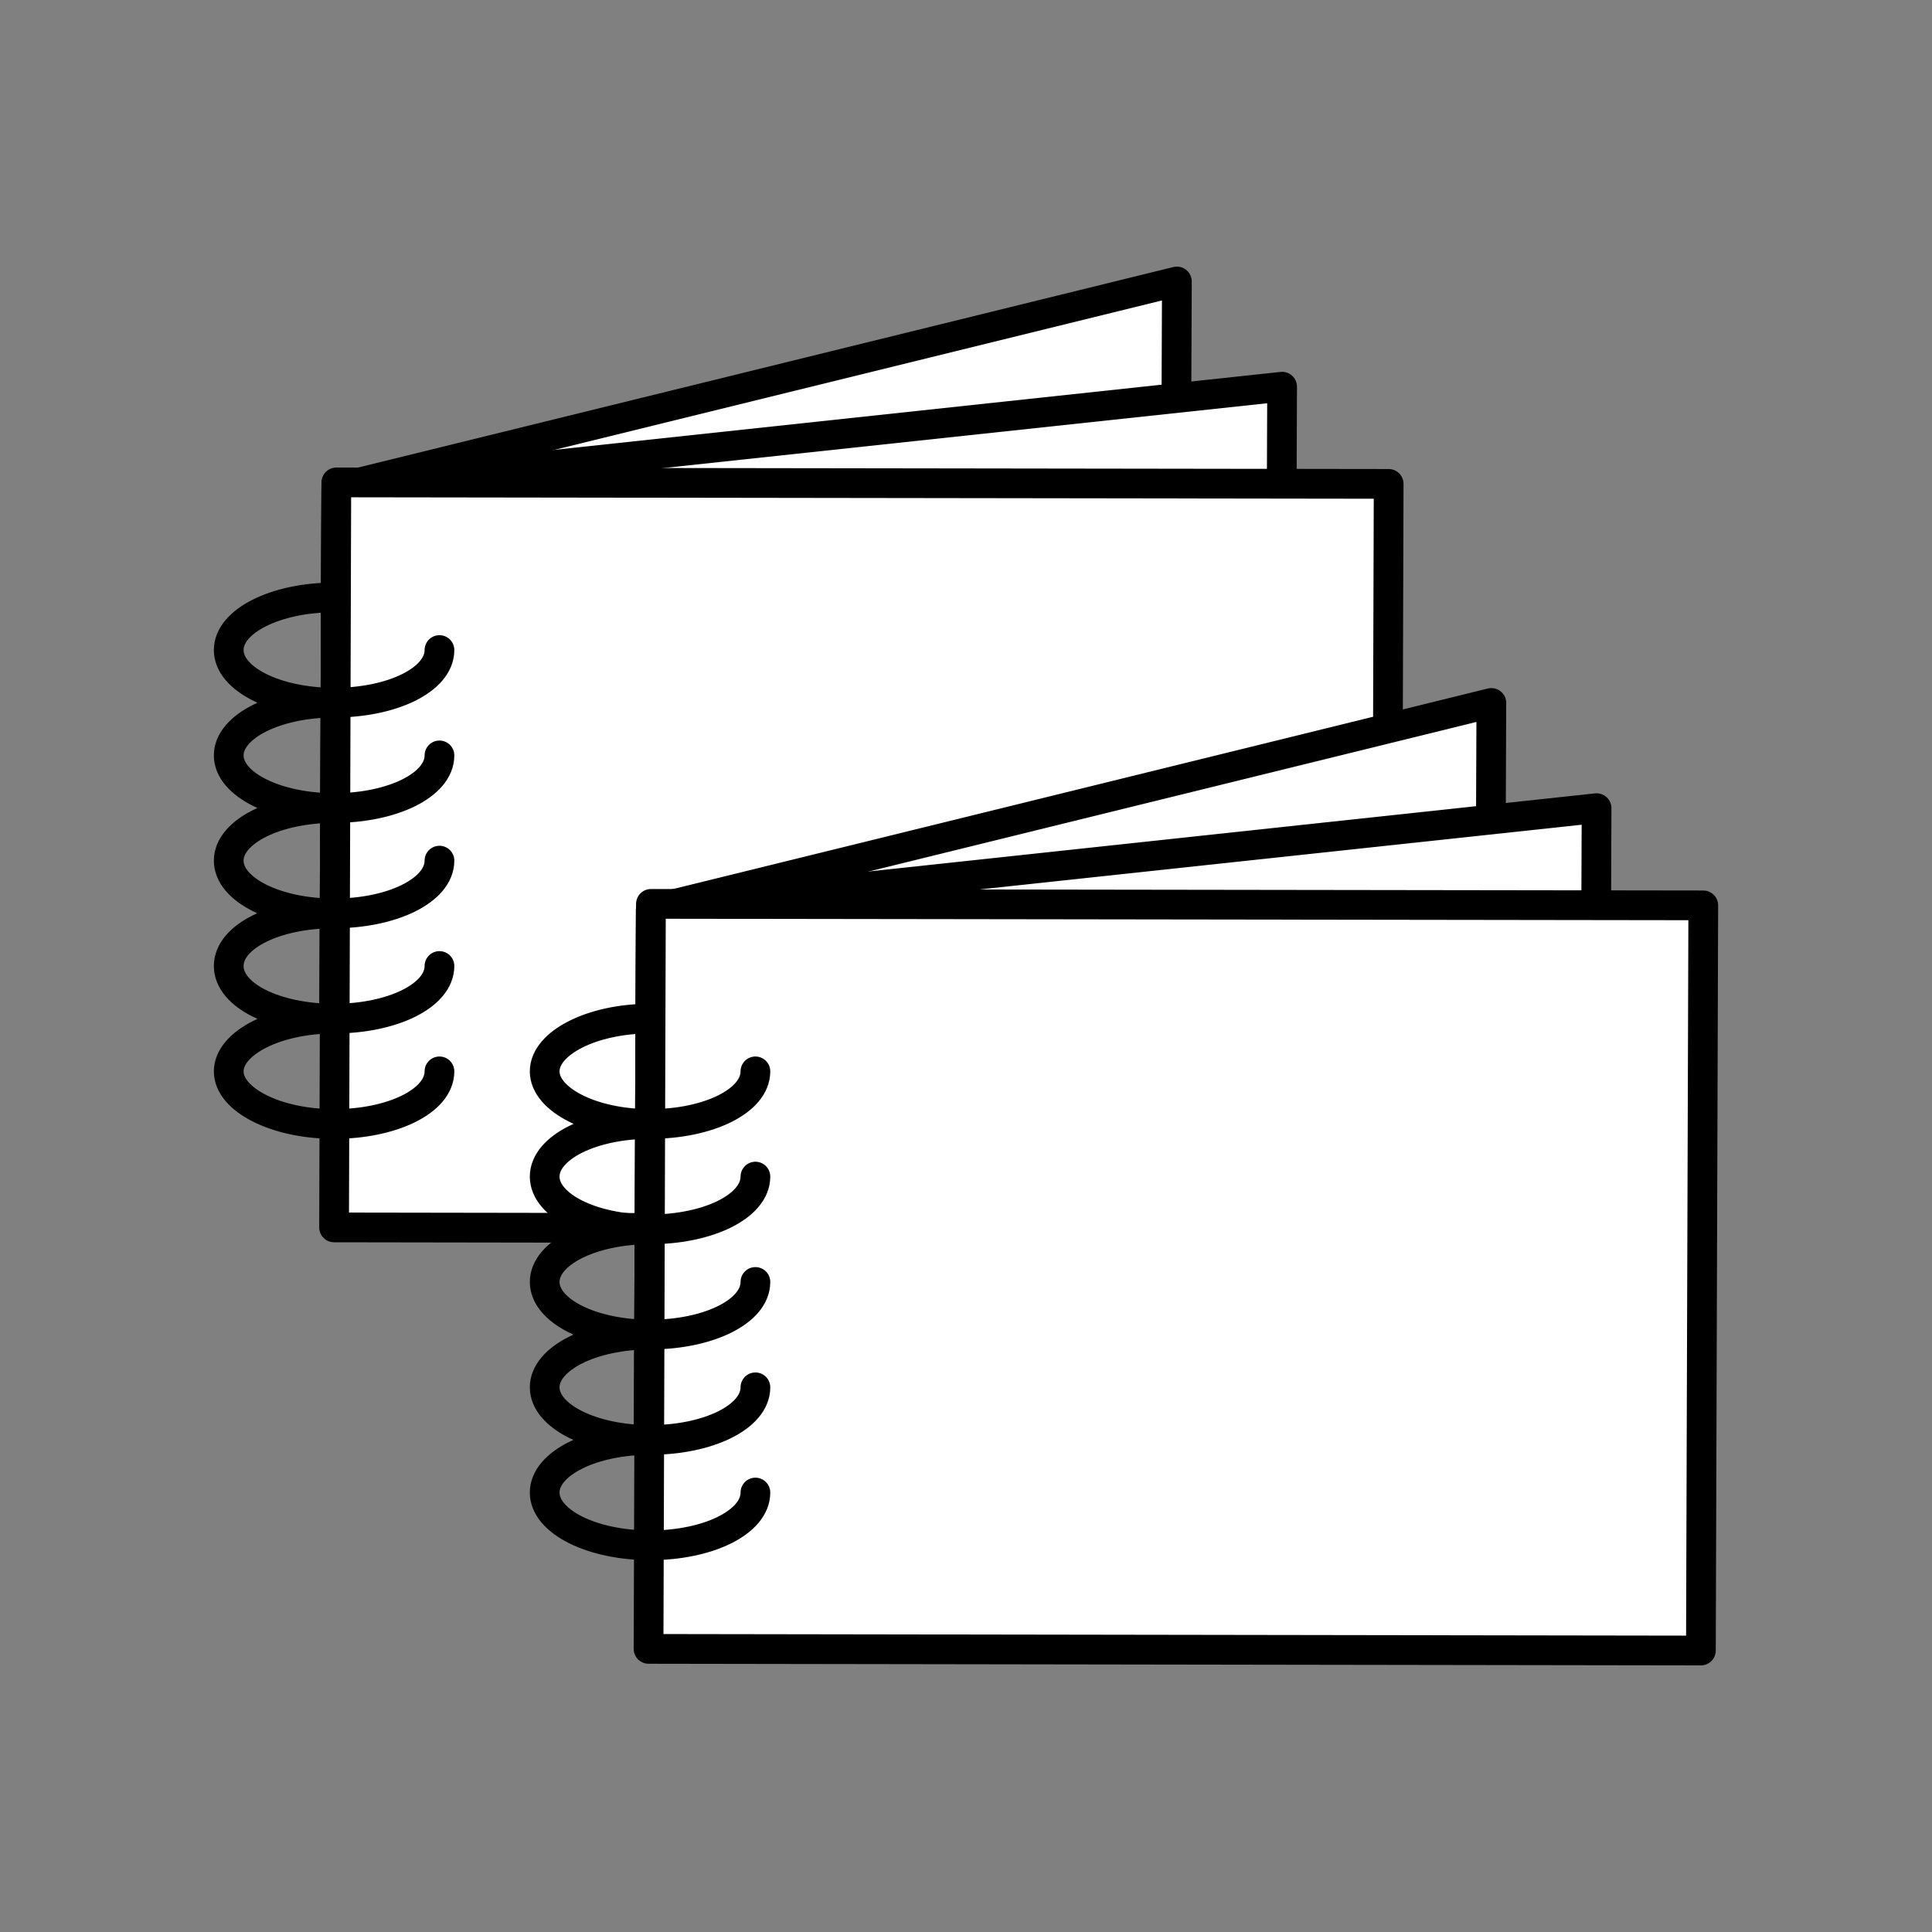 <svg id="Ebene_1" data-name="Ebene 1" xmlns="http://www.w3.org/2000/svg" xmlns:xlink="http://www.w3.org/1999/xlink" viewBox="0 0 130 130"><rect x="0" y="0" width="130" height="130" fill="#808080" stroke="none"/><defs><style>.cls-1,.cls-4,.cls-5{fill:none;}.cls-2{fill:#fff;}.cls-3{clip-path:url(#clip-path);}.cls-4,.cls-5{stroke:#000;stroke-linejoin:round;stroke-width:2px;}.cls-5{stroke-linecap:round;}</style><clipPath id="clip-path"><rect class="cls-1" x="14.39" y="17.94" width="101.21" height="94.13"/></clipPath></defs><title>DAN_4396_d2p_Relaunch_Icons</title><polygon class="cls-2" points="79.05 54.05 22.49 67.97 22.63 32.85 79.19 18.94 79.05 54.05"/><g class="cls-3"><polygon class="cls-4" points="79.05 54.05 22.49 67.97 22.63 32.85 79.19 18.94 79.05 54.05"/></g><polygon class="cls-2" points="86.14 61.14 22.49 67.97 22.63 32.85 86.27 26.02 86.14 61.14"/><polygon class="cls-4" points="86.14 61.14 22.49 67.97 22.63 32.85 86.27 26.02 86.14 61.14"/><polygon class="cls-2" points="93.29 82.7 22.48 82.59 22.63 32.46 93.44 32.56 93.29 82.7"/><polygon class="cls-4" points="93.29 82.7 22.48 82.59 22.63 32.46 93.44 32.56 93.29 82.7"/><polygon class="cls-2" points="100.21 82.42 43.65 96.33 43.79 61.22 100.35 47.3 100.21 82.42"/><polygon class="cls-4" points="100.21 82.42 43.65 96.33 43.79 61.22 100.35 47.3 100.21 82.42"/><polygon class="cls-2" points="107.3 89.5 43.65 96.33 43.79 61.22 107.43 54.38 107.3 89.5"/><polygon class="cls-4" points="107.3 89.5 43.65 96.33 43.79 61.22 107.43 54.38 107.3 89.5"/><polygon class="cls-2" points="114.45 111.06 43.64 110.95 43.8 60.82 114.61 60.92 114.45 111.06"/><g class="cls-3"><polygon class="cls-4" points="114.45 111.06 43.64 110.95 43.8 60.82 114.61 60.92 114.45 111.06"/><path class="cls-5" d="M29.57,43.74c0,2-3.18,3.54-7.09,3.54s-7.09-1.58-7.09-3.54,3.18-3.54,7.09-3.54m7.09,10.63c0,2-3.18,3.54-7.09,3.54s-7.09-1.59-7.09-3.54,3.18-3.55,7.09-3.55m7.09,10.63c0,2-3.18,3.55-7.09,3.55s-7.09-1.59-7.09-3.55,3.18-3.54,7.09-3.54M29.57,65c0,2-3.18,3.54-7.09,3.54S15.39,67,15.39,65s3.18-3.54,7.09-3.54m7.09,10.63c0,2-3.18,3.54-7.09,3.54S15.39,74,15.39,72.09s3.18-3.55,7.09-3.55m28.35,3.55c0,2-3.18,3.54-7.09,3.54S36.65,74,36.65,72.09s3.18-3.55,7.09-3.55m7.09,10.63c0,2-3.18,3.55-7.09,3.55s-7.09-1.59-7.09-3.55,3.18-3.54,7.09-3.54m7.09,10.63c0,2-3.18,3.54-7.09,3.54s-7.09-1.58-7.09-3.54,3.18-3.54,7.09-3.54m7.09,10.63c0,2-3.18,3.54-7.09,3.54s-7.09-1.59-7.09-3.54,3.18-3.55,7.09-3.55m7.09,10.63c0,2-3.18,3.55-7.09,3.55s-7.09-1.59-7.09-3.55,3.18-3.54,7.09-3.54"/></g></svg>